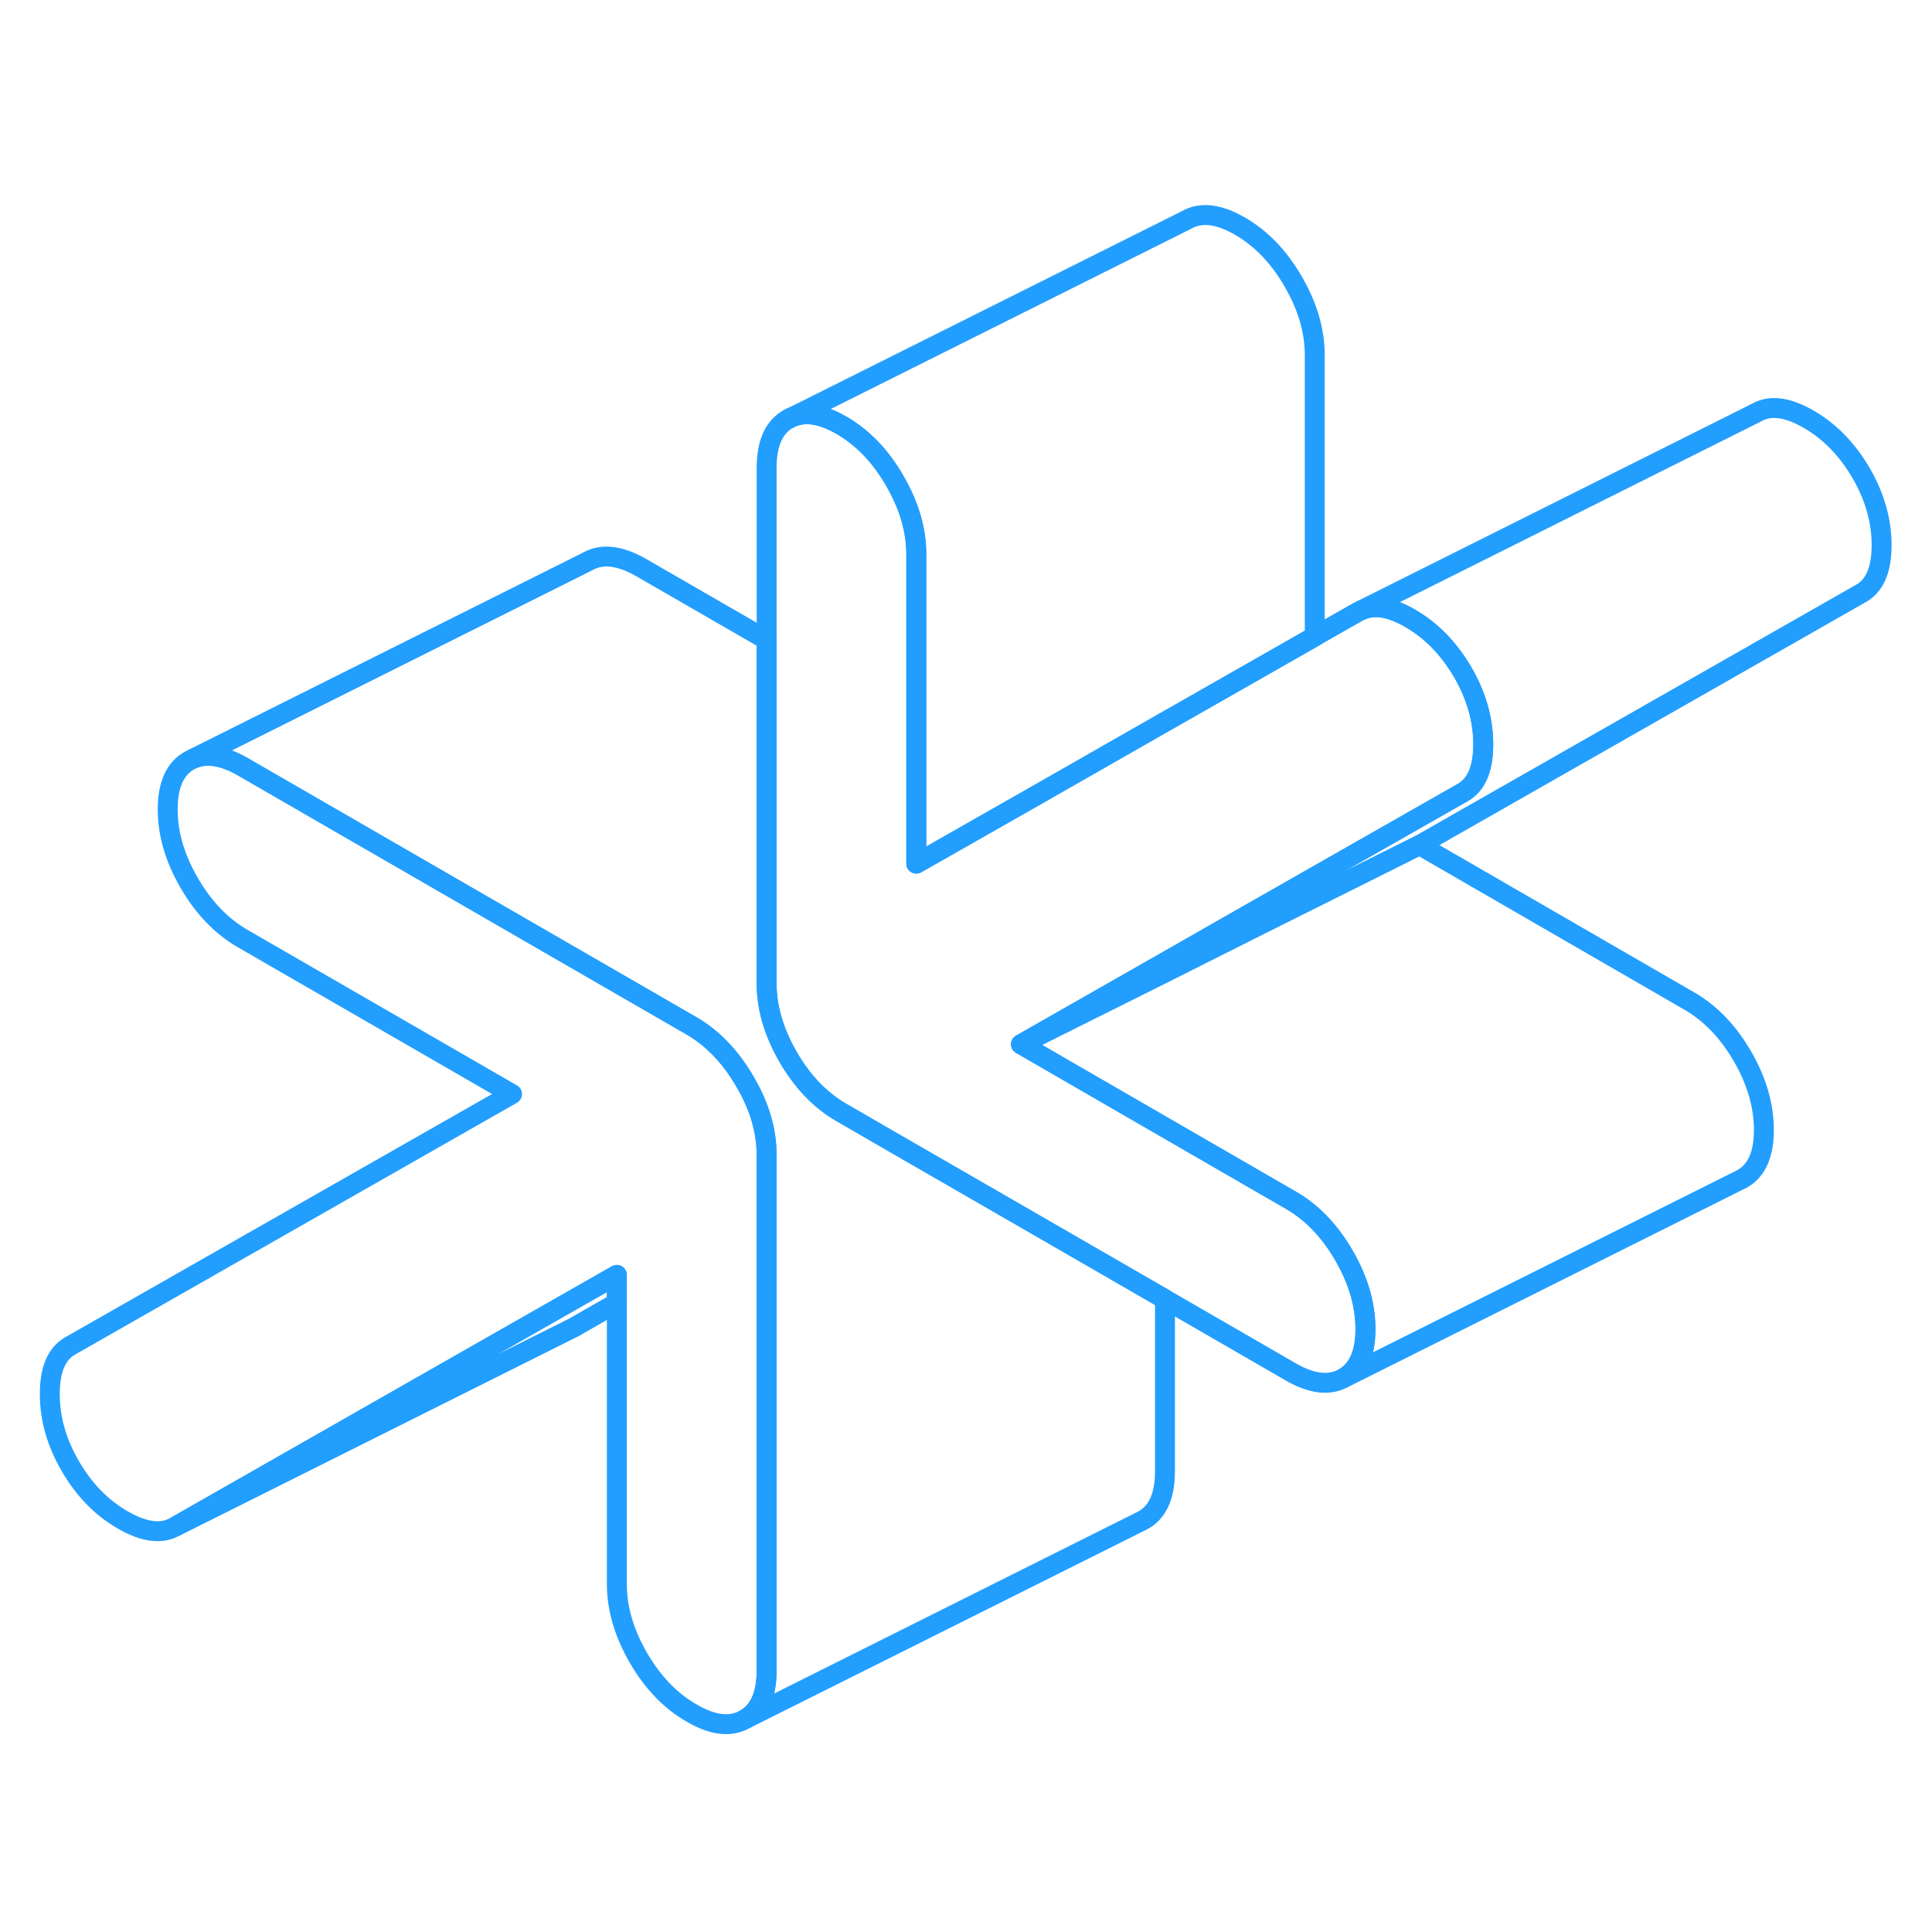<svg width="48" height="48" viewBox="0 0 97 81" fill="none" xmlns="http://www.w3.org/2000/svg" stroke-width="1px" stroke-linecap="round" stroke-linejoin="round"><path d="M38.49 49.99V75.87C38.49 77.09 38.13 77.91 37.4 78.32C36.68 78.73 35.79 78.63 34.73 78.01C33.66 77.4 32.77 76.47 32.05 75.23C31.33 73.98 30.97 72.75 30.97 71.53V56.01L26.56 58.52L8.79 68.65C8.11 69.04 7.23 68.93 6.16 68.31C5.1 67.7 4.22 66.8 3.53 65.61C2.84 64.42 2.5 63.22 2.5 61.99C2.5 60.76 2.84 59.96 3.53 59.57L25.71 46.93L12.18 39.12C11.11 38.5 10.22 37.57 9.5 36.33C8.78 35.09 8.42 33.86 8.42 32.64C8.42 31.42 8.78 30.6 9.5 30.19L9.72 30.08C10.4 29.81 11.22 29.94 12.18 30.49L34.45 43.35L34.73 43.51C35.79 44.13 36.68 45.06 37.4 46.3C38.13 47.54 38.49 48.77 38.49 49.99Z" stroke="#229EFF" stroke-linejoin="round"/><path d="M30.97 56.01V57.41L28.8 58.65L28.6 58.75L8.8 68.65L26.57 58.52L30.97 56.01Z" stroke="#229EFF" stroke-linejoin="round"/><path d="M94.47 19.37C94.47 20.59 94.13 21.4 93.44 21.79L71.26 34.43L63.25 38.43L58.49 40.82L51.26 44.43L58.49 40.31L62.52 38.01L73.44 31.79C74.13 31.4 74.47 30.59 74.47 29.37C74.47 28.15 74.13 26.94 73.44 25.75C72.75 24.57 71.87 23.66 70.81 23.05C70.68 22.97 70.55 22.9 70.42 22.84C69.63 22.46 68.95 22.38 68.39 22.62L88.18 12.72C88.87 12.32 89.74 12.43 90.81 13.05C91.87 13.66 92.75 14.57 93.44 15.75C94.13 16.94 94.47 18.15 94.47 19.37Z" stroke="#229EFF" stroke-linejoin="round"/><path d="M74.47 29.37C74.47 30.59 74.13 31.4 73.44 31.79L62.52 38.01L58.49 40.31L51.26 44.43L58.49 48.61L64.79 52.25C65.86 52.86 66.75 53.79 67.47 55.03C68.19 56.27 68.55 57.51 68.55 58.73C68.55 59.95 68.19 60.77 67.47 61.18C66.75 61.59 65.86 61.49 64.79 60.87L58.49 57.23L50.97 52.89L44.97 49.43L42.24 47.85C41.18 47.24 40.29 46.31 39.57 45.07C38.85 43.82 38.49 42.59 38.49 41.37V15.49C38.49 14.27 38.85 13.45 39.57 13.04C40.29 12.63 41.18 12.74 42.24 13.35C43.31 13.97 44.2 14.89 44.92 16.14C45.64 17.38 46 18.61 46 19.83V35.36L52.01 31.94L58.49 28.24L66 23.96L68.18 22.72L68.39 22.62C68.95 22.38 69.63 22.46 70.42 22.84C70.55 22.9 70.68 22.97 70.81 23.05C71.87 23.66 72.75 24.57 73.44 25.75C74.13 26.94 74.47 28.15 74.47 29.37Z" stroke="#229EFF" stroke-linejoin="round"/><path d="M88.56 48.73C88.56 49.95 88.2 50.77 87.48 51.18L87.26 51.29L67.48 61.18C68.2 60.77 68.56 59.95 68.56 58.73C68.56 57.51 68.2 56.27 67.48 55.03C66.76 53.79 65.87 52.86 64.8 52.25L58.5 48.61L51.27 44.43L58.5 40.82L63.26 38.43L71.27 34.43L84.8 42.25C85.87 42.86 86.76 43.79 87.48 45.03C88.2 46.27 88.56 47.51 88.56 48.73Z" stroke="#229EFF" stroke-linejoin="round"/><path d="M66.01 9.83V23.96L58.5 28.24L52.02 31.94L46.01 35.36V19.83C46.01 18.61 45.65 17.38 44.93 16.14C44.21 14.89 43.32 13.97 42.25 13.35C41.19 12.74 40.3 12.63 39.58 13.04L59.58 3.04C60.3 2.63 61.19 2.74 62.25 3.35C63.32 3.97 64.21 4.89 64.93 6.14C65.65 7.38 66.01 8.61 66.01 9.83Z" stroke="#229EFF" stroke-linejoin="round"/><path d="M58.49 57.23V65.87C58.49 67.09 58.13 67.91 57.4 68.32L57.18 68.43L37.4 78.32C38.13 77.91 38.49 77.09 38.49 75.87V49.99C38.49 48.77 38.13 47.54 37.4 46.3C36.68 45.06 35.79 44.13 34.73 43.51L34.45 43.35L12.18 30.49C11.22 29.94 10.4 29.81 9.72 30.08L29.5 20.19C30.22 19.78 31.11 19.88 32.18 20.49L38.49 24.13V41.37C38.49 42.59 38.85 43.82 39.57 45.07C40.29 46.31 41.18 47.24 42.24 47.85L44.97 49.43L50.97 52.89L58.49 57.23Z" stroke="#229EFF" stroke-linejoin="round"/></svg>